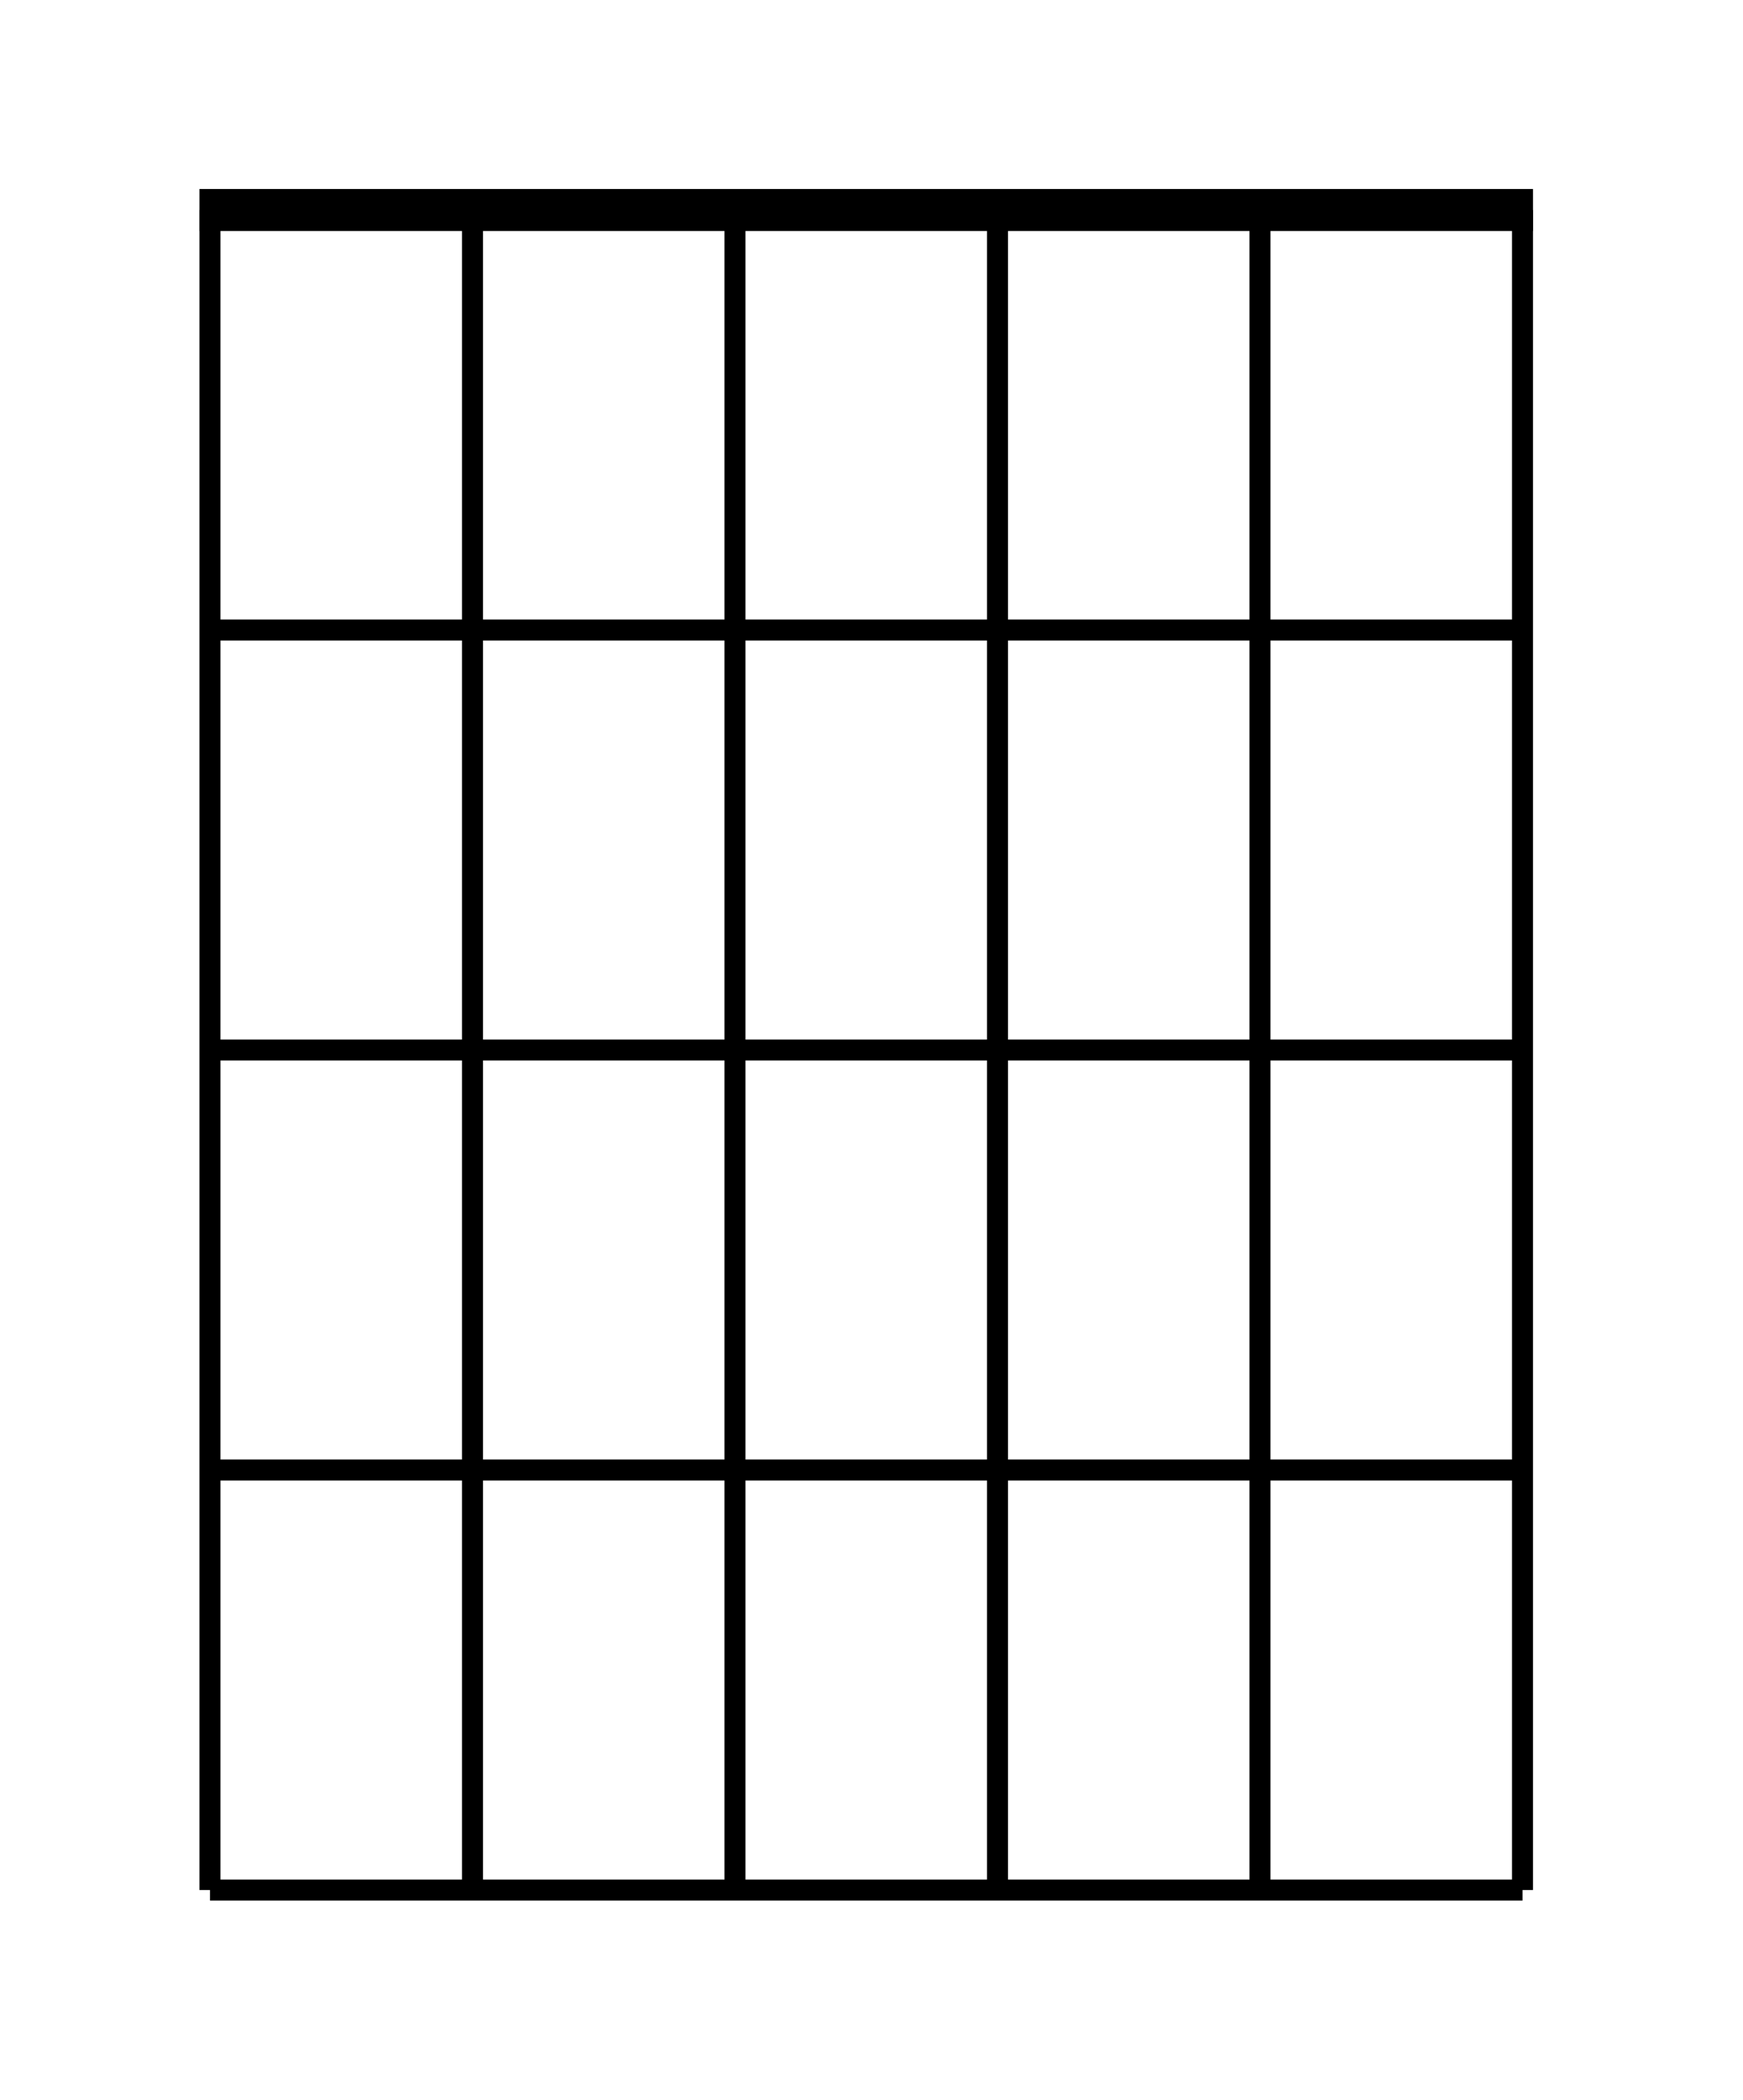 <?xml version="1.0" encoding="utf-8"?>
<svg
  viewBox="0 0 83 100"
  xmlns="http://www.w3.org/2000/svg">
  <line style="fill: rgb(216, 216, 216); stroke: rgb(0, 0, 0);" x1="10.0" y1="10" x2="10.0" y2="90"/>
  <line style="fill: rgb(216, 216, 216); stroke: rgb(0, 0, 0);" x1="22.5" y1="10" x2="22.5" y2="90"/>
  <line style="fill: rgb(216, 216, 216); stroke: rgb(0, 0, 0);" x1="35.0" y1="10" x2="35.0" y2="90"/>
  <line style="fill: rgb(216, 216, 216); stroke: rgb(0, 0, 0);" x1="47.5" y1="10" x2="47.5" y2="90"/>
  <line style="fill: rgb(216, 216, 216); stroke: rgb(0, 0, 0);" x1="60.0" y1="10" x2="60.0" y2="90"/>
  <line style="fill: rgb(216, 216, 216); stroke: rgb(0, 0, 0);" x1="72.5" y1="10" x2="72.5" y2="90"/>

  <line style="fill: rgb(216, 216, 216); stroke: rgb(0, 0, 0);" x1="9.5" y1="10"  x2="73" y2="10"  stroke-width="2"/>
  <line style="fill: rgb(216, 216, 216); stroke: rgb(0, 0, 0);" x1="10" y1="30"  x2="72.5" y2="30"  />
  <line style="fill: rgb(216, 216, 216); stroke: rgb(0, 0, 0);" x1="10" y1="50"  x2="72.5" y2="50"  />
  <line style="fill: rgb(216, 216, 216); stroke: rgb(0, 0, 0);" x1="10" y1="70"  x2="72.5" y2="70"  />
  <line style="fill: rgb(216, 216, 216); stroke: rgb(0, 0, 0);" x1="10" y1="90"  x2="72.5" y2="90"  />




</svg>